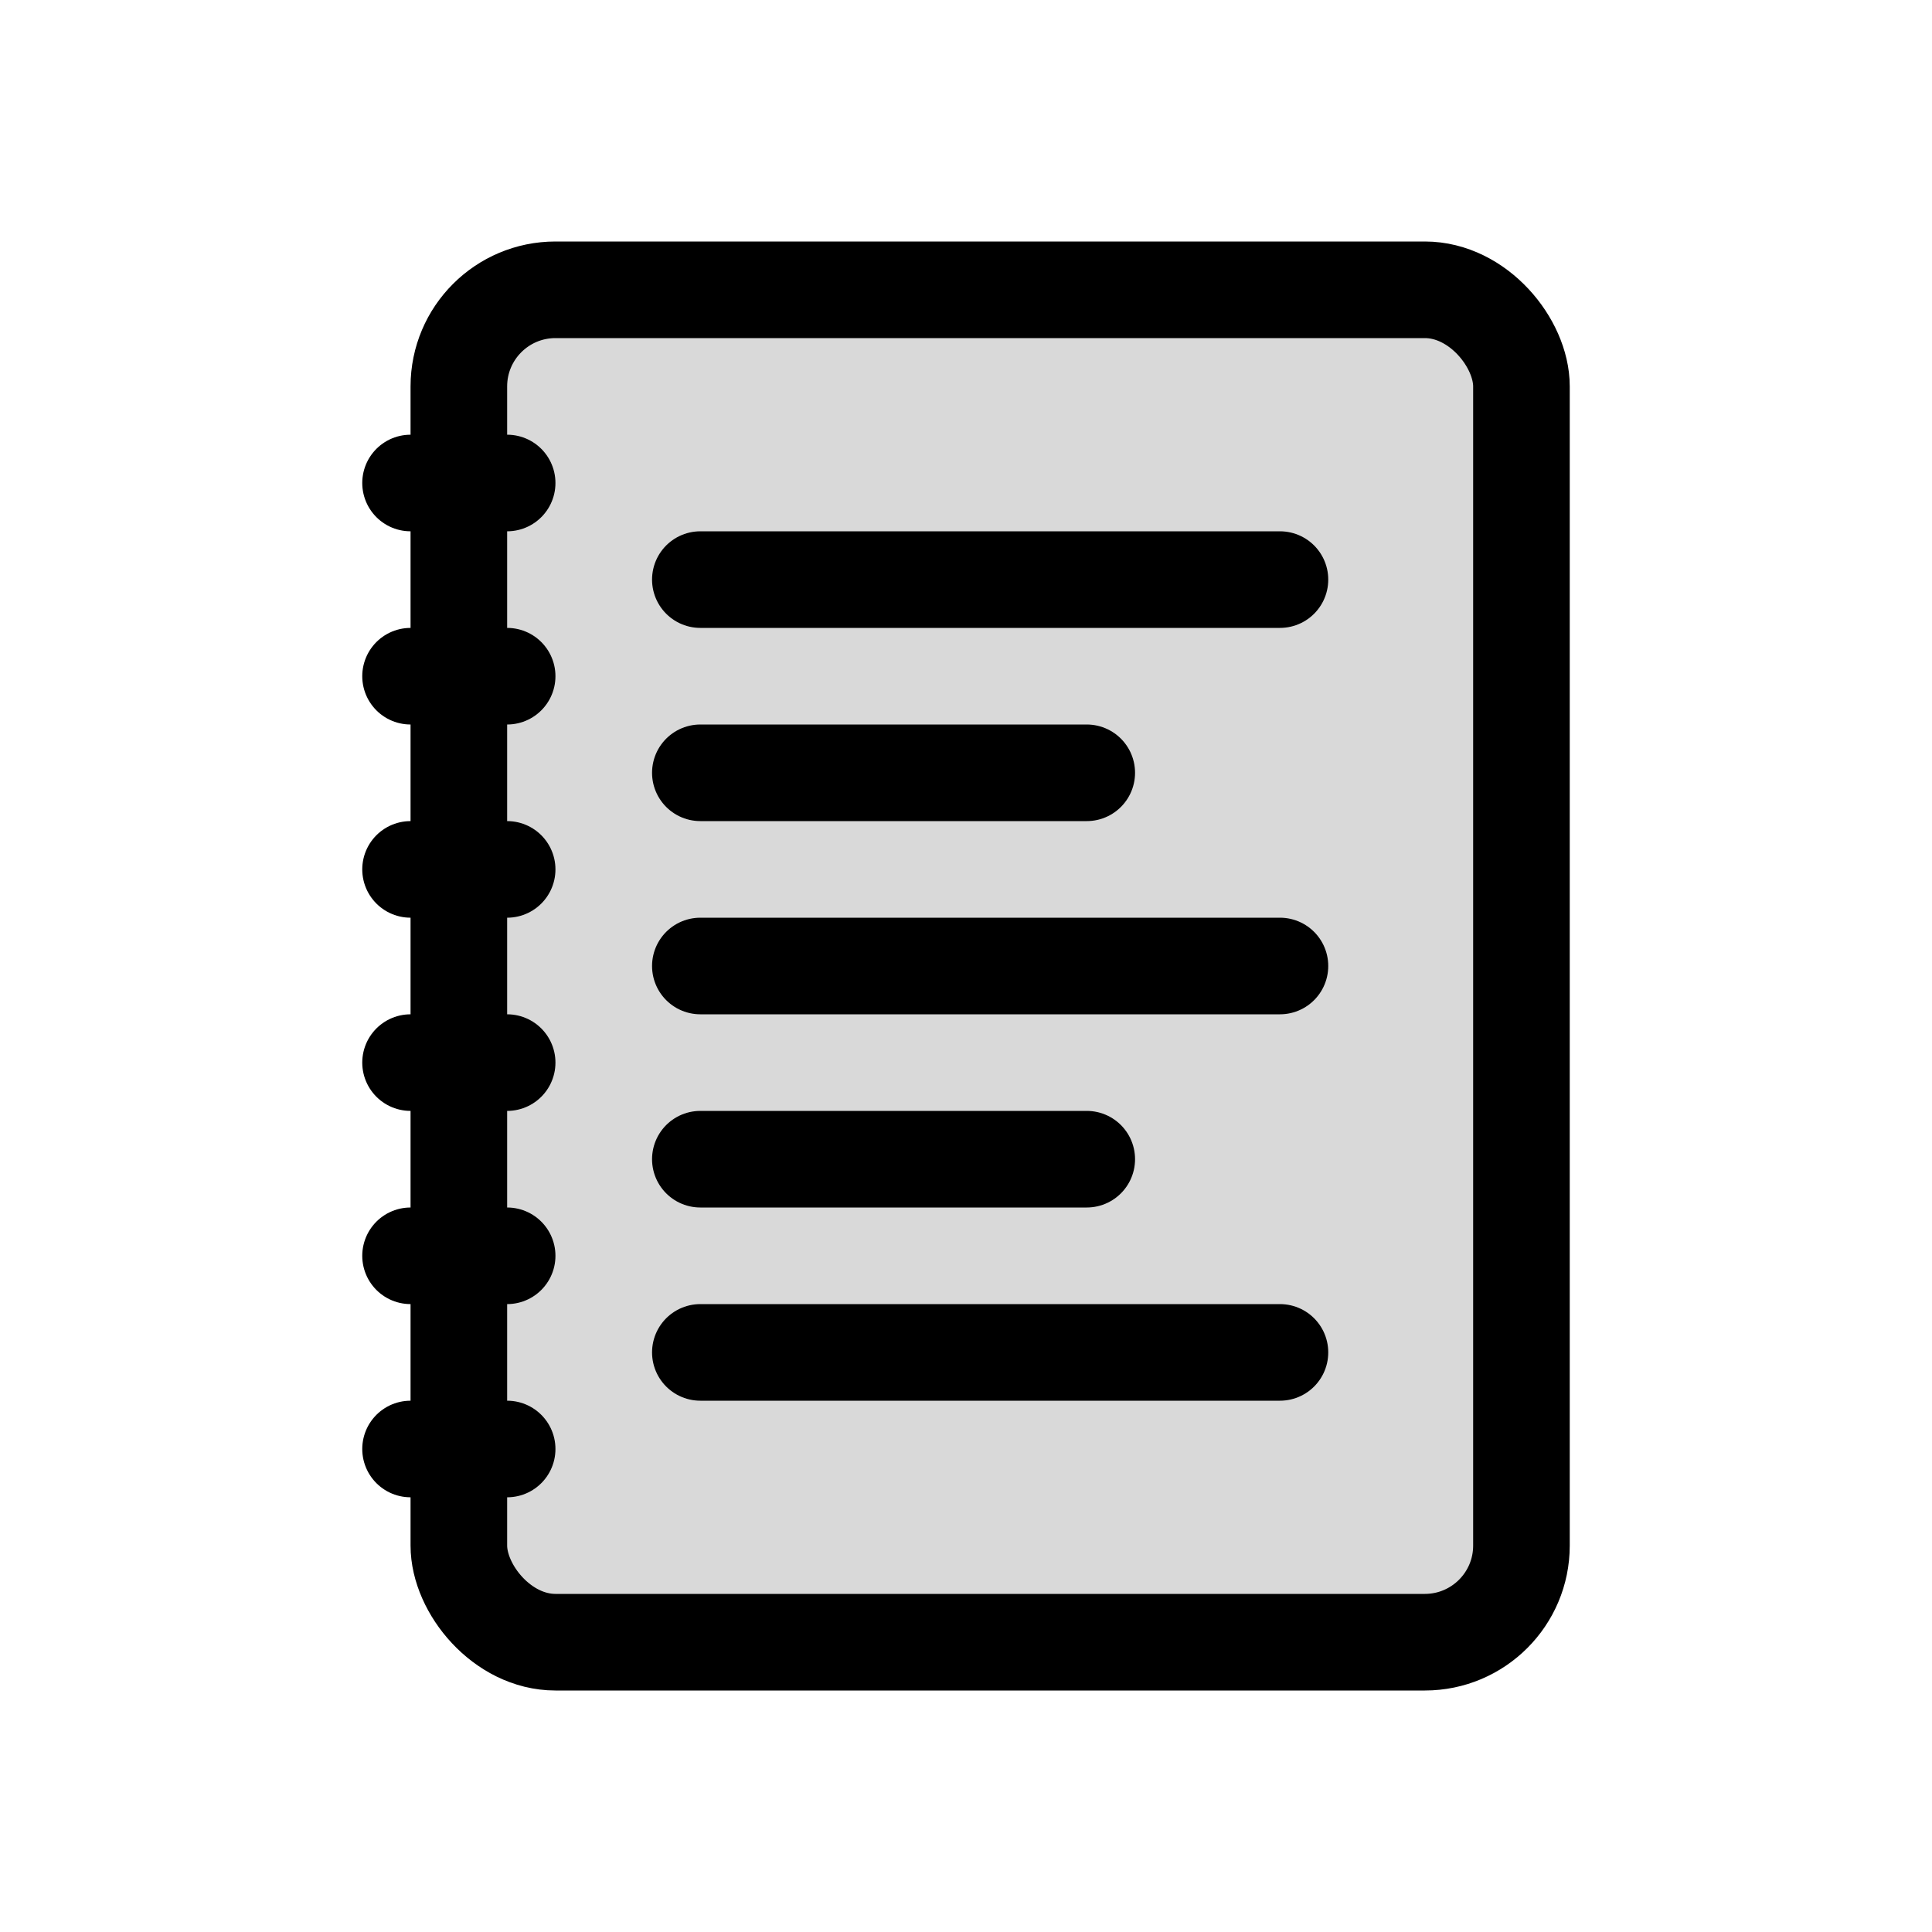 <svg viewBox="0 0 80 80" fill="none">
  <rect x="19" y="12" width="44" height="56" rx="4" fill="currentColor" fill-opacity="0.15" stroke="currentColor" stroke-width="4" />
  <path d="M29 24L53 24" stroke="currentColor" stroke-width="4" stroke-linecap="round" stroke-linejoin="round" />
  <path d="M29 32H45" stroke="currentColor" stroke-width="4" stroke-linecap="round" stroke-linejoin="round" />
  <path d="M29 40L53 40" stroke="currentColor" stroke-width="4" stroke-linecap="round" stroke-linejoin="round" />
  <path d="M29 48H45" stroke="currentColor" stroke-width="4" stroke-linecap="round" stroke-linejoin="round" />
  <path d="M29 56L53 56" stroke="currentColor" stroke-width="4" stroke-linecap="round" stroke-linejoin="round" />
  <path d="M21 28L17 28" stroke="currentColor" stroke-width="4" stroke-linecap="round" stroke-linejoin="round" />
  <path d="M21 20L17 20" stroke="currentColor" stroke-width="4" stroke-linecap="round" stroke-linejoin="round" />
  <path d="M21 36L17 36" stroke="currentColor" stroke-width="4" stroke-linecap="round" stroke-linejoin="round" />
  <path d="M21 52L17 52" stroke="currentColor" stroke-width="4" stroke-linecap="round" stroke-linejoin="round" />
  <path d="M21 60L17 60" stroke="currentColor" stroke-width="4" stroke-linecap="round" stroke-linejoin="round" />
  <path d="M21 44L17 44" stroke="currentColor" stroke-width="4" stroke-linecap="round" stroke-linejoin="round" />
</svg>